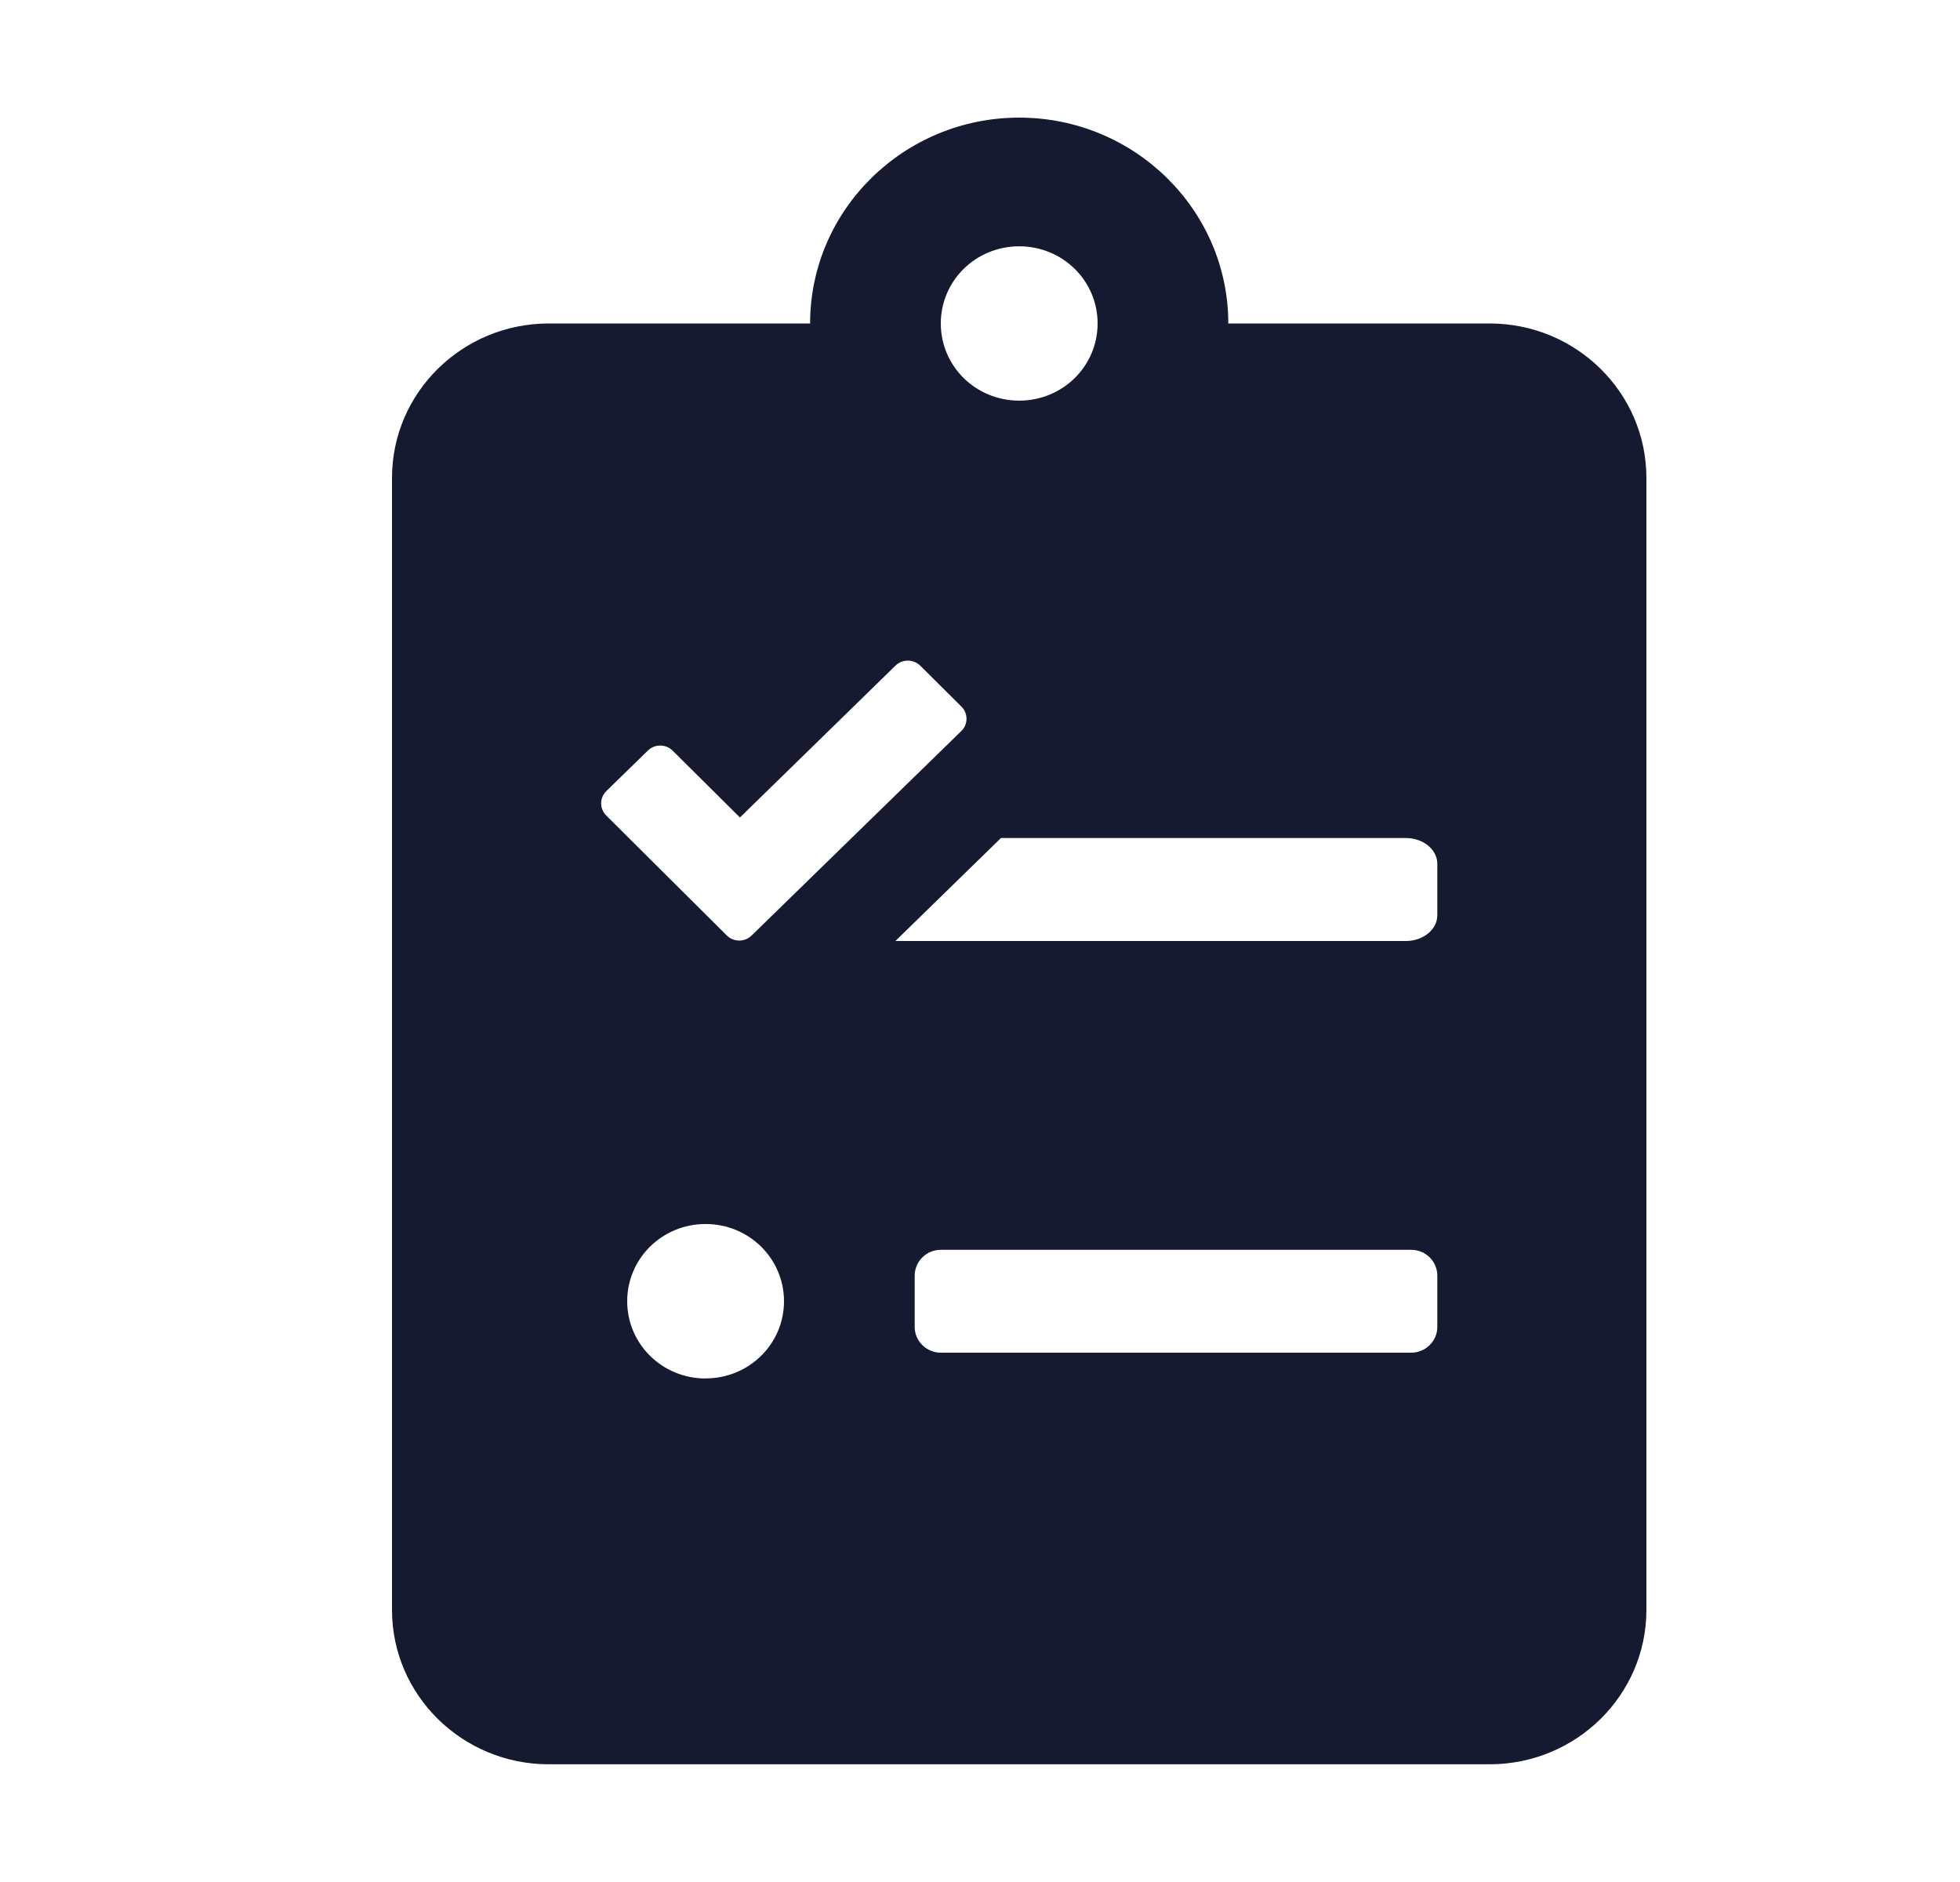 <svg xmlns="http://www.w3.org/2000/svg" width="25" height="24" viewBox="0 0 25 24">
    <g fill="none" fill-rule="evenodd">
        <path d="M0 0H24V24H0z" transform="translate(1)"/>
        <path fill="#151A30" d="M18 4.125h-3.333C14.667 2.677 13.47 1.5 12 1.5c-1.47 0-2.667 1.177-2.667 2.625H6c-1.104 0-2 .882-2 1.969V20.53c0 1.087.896 1.969 2 1.969h12c1.104 0 2-.882 2-1.969V6.094c0-1.087-.896-1.969-2-1.969zm-6-.984c.554 0 1 .438 1 .984s-.446.984-1 .984-1-.438-1-.984.446-.984 1-.984zm-5.267 6.948l.53-.517c.087-.086.229-.086.316 0l.859.853 1.983-1.936c.087-.086.229-.086.317 0l.524.521c.088.086.088.226 0 .312L8.587 11.93c-.087.086-.229.086-.316 0L6.733 10.4c-.087-.086-.087-.225 0-.311zM8 17.579c-.554 0-1-.44-1-.985 0-.546.446-.985 1-.985s1 .44 1 .985c0 .545-.446.984-1 .984zm9.333-.657c0 .18-.15.328-.333.328h-6c-.183 0-.333-.148-.333-.328v-.656c0-.18.15-.328.333-.328h6c.183 0 .333.147.333.328v.656zm0-5.25c0 .18-.179.328-.4.328h-6.512l1.346-1.313h5.166c.221 0 .4.148.4.329v.656z" transform="translate(1)"/>
    </g>
</svg>
